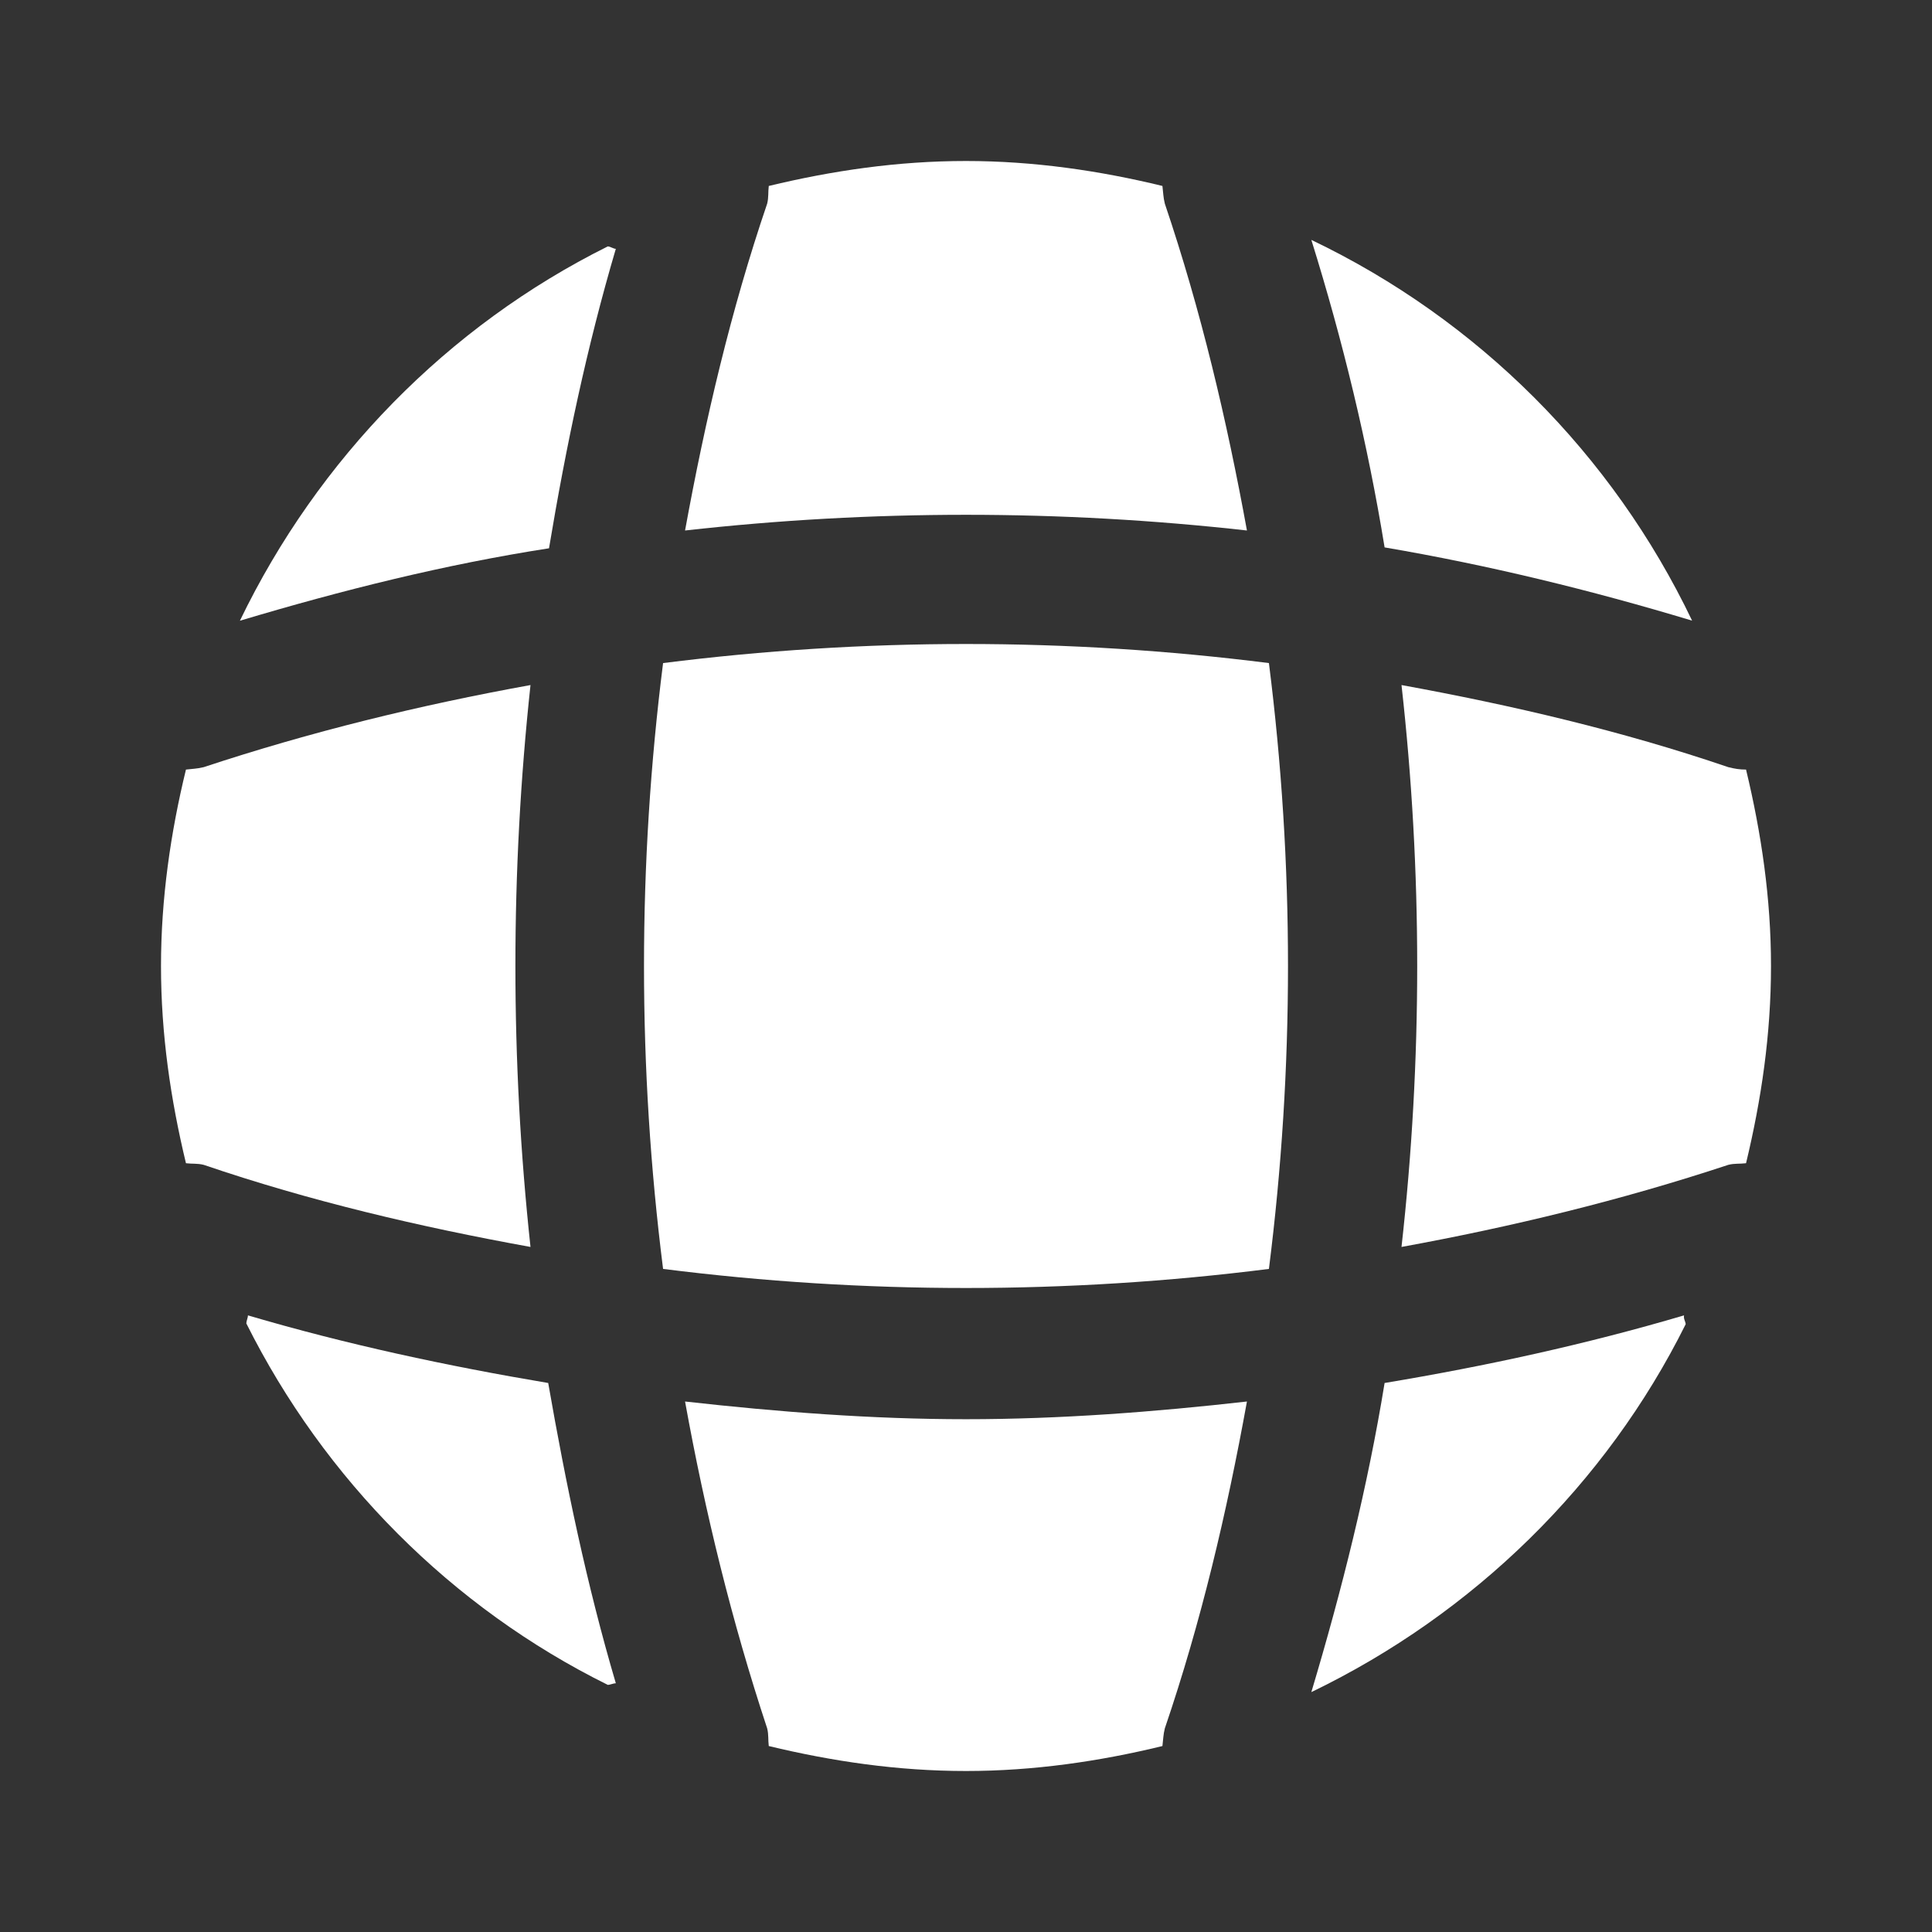 <svg width="24" height="24" viewBox="0 0 24 24" fill="none" xmlns="http://www.w3.org/2000/svg">
<rect x="0" y="0" width="24" height="24" fill="#333333" stroke="none"/>
<g id="vuesax/bold/global">
<path id="Vector" d="M7.65 20.91C7.62 20.91 7.58 20.93 7.55 20.93C5.61 19.97 4.03 18.38 3.06 16.44C3.06 16.41 3.08 16.37 3.08 16.34C4.3 16.7 5.56 16.97 6.81 17.18C7.03 18.44 7.29 19.69 7.65 20.91Z" fill="white"/>
<path id="Vector_2" d="M20.94 16.45C19.95 18.44 18.3 20.05 16.29 21.02C16.67 19.75 16.99 18.47 17.2 17.18C18.46 16.97 19.7 16.7 20.92 16.34C20.91 16.38 20.94 16.42 20.94 16.45Z" fill="white"/>
<path id="Vector_3" d="M21.02 7.71C19.76 7.33 18.49 7.02 17.2 6.8C16.99 5.51 16.68 4.23 16.29 2.98C18.36 3.97 20.03 5.64 21.02 7.71Z" fill="white"/>
<path id="Vector_4" d="M7.65 3.091C7.29 4.311 7.03 5.551 6.82 6.811C5.53 7.011 4.25 7.331 2.98 7.711C3.95 5.701 5.56 4.051 7.55 3.061C7.58 3.061 7.62 3.091 7.65 3.091Z" fill="white"/>
<path id="Vector_5" d="M15.49 6.59C13.17 6.33 10.83 6.33 8.51 6.59C8.76 5.22 9.08 3.85 9.53 2.53C9.55 2.45 9.54 2.39 9.55 2.31C10.34 2.12 11.15 2 12 2C12.84 2 13.66 2.12 14.44 2.31C14.45 2.39 14.45 2.45 14.47 2.53C14.92 3.86 15.24 5.22 15.49 6.59Z" fill="white"/>
<path id="Vector_6" d="M6.59 15.49C5.21 15.24 3.85 14.92 2.53 14.47C2.45 14.45 2.39 14.46 2.31 14.45C2.12 13.66 2 12.85 2 12C2 11.16 2.12 10.34 2.31 9.56C2.39 9.55 2.45 9.55 2.53 9.53C3.86 9.09 5.21 8.76 6.59 8.51C6.34 10.83 6.34 13.17 6.59 15.49Z" fill="white"/>
<path id="Vector_7" d="M22 12C22 12.85 21.88 13.66 21.69 14.45C21.61 14.46 21.55 14.45 21.47 14.47C20.14 14.91 18.78 15.24 17.41 15.49C17.67 13.17 17.67 10.83 17.41 8.51C18.78 8.76 20.15 9.08 21.47 9.53C21.55 9.55 21.61 9.56 21.69 9.56C21.88 10.35 22 11.16 22 12Z" fill="white"/>
<path id="Vector_8" d="M15.49 17.41C15.24 18.79 14.92 20.15 14.47 21.47C14.45 21.55 14.45 21.61 14.44 21.69C13.66 21.88 12.84 22 12 22C11.15 22 10.34 21.88 9.55 21.69C9.54 21.61 9.55 21.55 9.53 21.47C9.09 20.14 8.76 18.79 8.51 17.41C9.67 17.54 10.83 17.63 12 17.63C13.17 17.63 14.34 17.54 15.49 17.41Z" fill="white"/>
<path id="Vector_9" d="M15.763 15.763C13.262 16.079 10.738 16.079 8.237 15.763C7.921 13.262 7.921 10.738 8.237 8.237C10.738 7.921 13.262 7.921 15.763 8.237C16.079 10.738 16.079 13.262 15.763 15.763Z" fill="white"/>
</g>
</svg>
